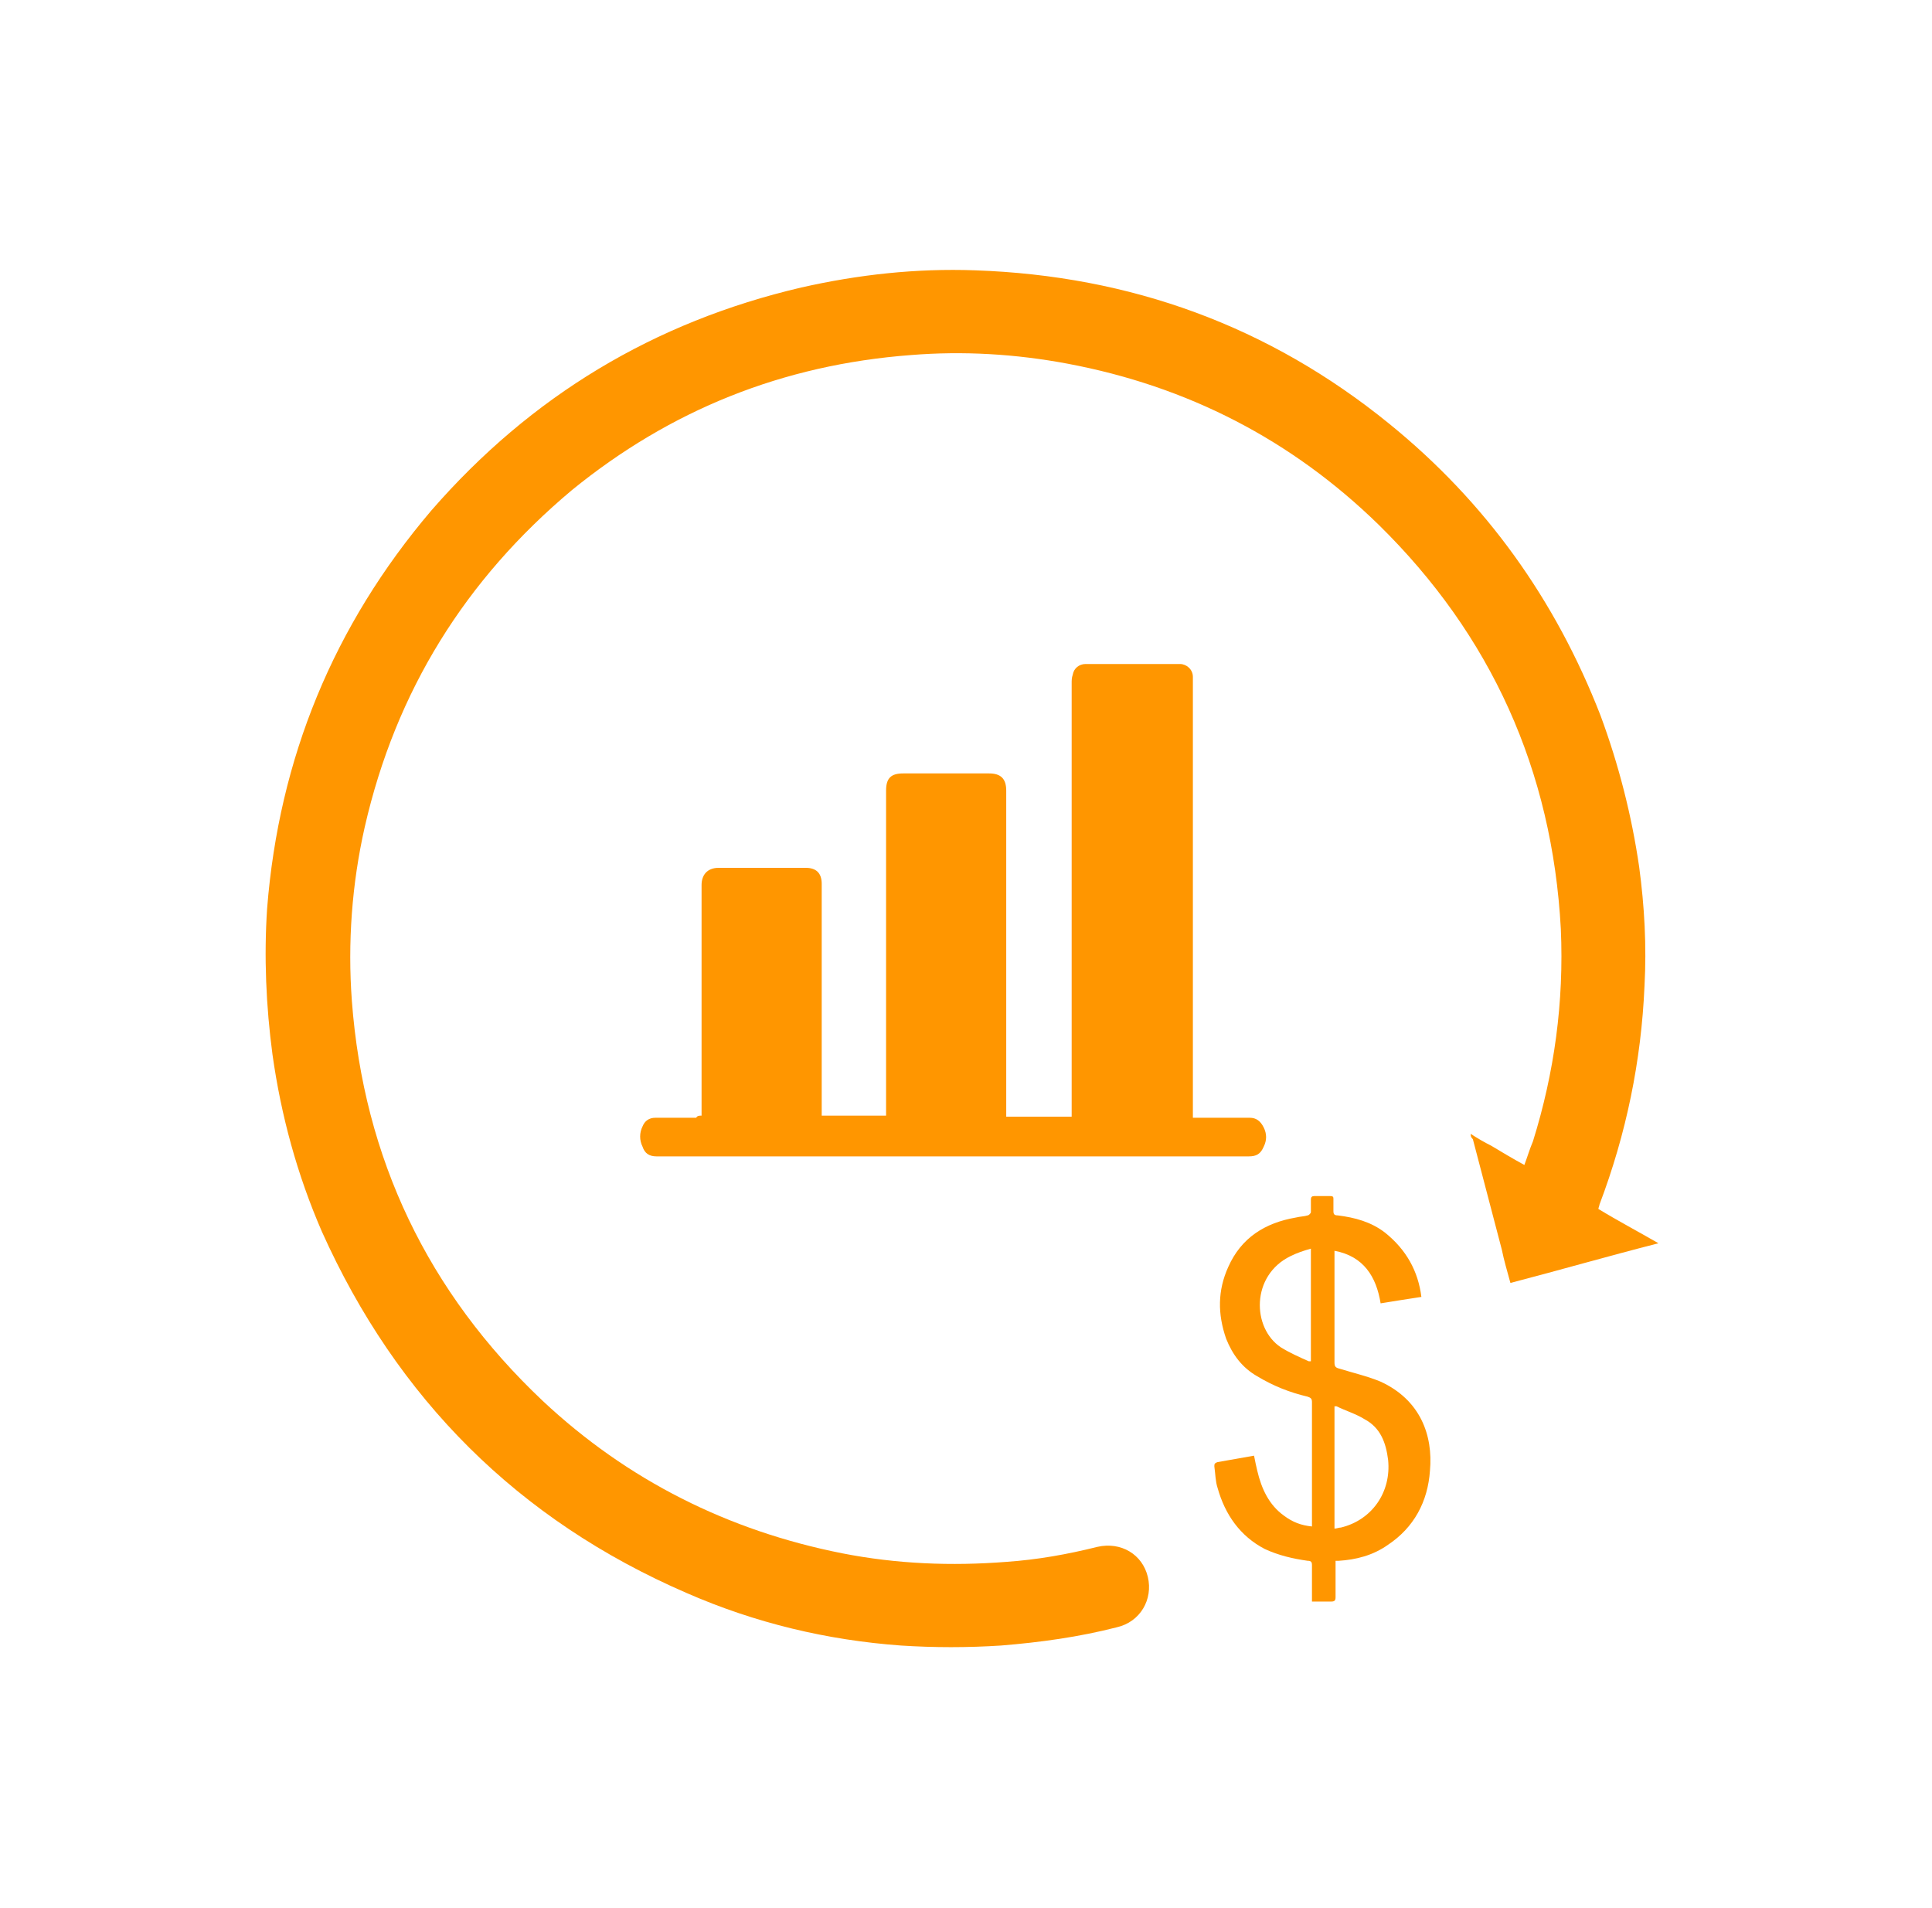 <?xml version="1.0" encoding="utf-8"?>
<!-- Generator: Adobe Illustrator 23.0.6, SVG Export Plug-In . SVG Version: 6.00 Build 0)  -->
<svg version="1.1" id="Layer_1" xmlns="http://www.w3.org/2000/svg" xmlns:xlink="http://www.w3.org/1999/xlink" x="0px" y="0px"
	 viewBox="0 0 180.1 177.9" style="enable-background:new 0 0 180.1 177.9;" xml:space="preserve">
<style type="text/css">
	.st0{fill:#FF9600;}
</style>
<path class="st0" d="M137.1,105.7c0.6,0.4,1.3,0.8,1.9,1.1c1,0.6,2,1.2,3.1,1.8c0.3-0.8,0.5-1.5,0.8-2.2c2-6.4,2.9-13,2.6-19.8
	c-0.8-14.8-6.5-27.4-17-37.7c-8.1-7.9-17.8-12.9-29-15c-4.8-0.9-9.7-1.2-14.6-0.8C73,34,62.5,38.2,53.3,45.7
	C43.4,54,36.9,64.4,34,77.1c-1.2,5.3-1.6,10.8-1.2,16.2c1.1,14.7,7.1,27.2,17.8,37.3c7.9,7.4,17.3,12.1,27.9,14.2
	c5.1,1,10.2,1.2,15.3,0.8c2.9-0.2,5.7-0.7,8.5-1.4c2.2-0.5,4.2,0.7,4.7,2.8c0.5,2.1-0.7,4.2-2.9,4.7c-3.5,0.9-7.1,1.4-10.8,1.7
	c-3.1,0.2-6.2,0.2-9.3,0c-6.9-0.5-13.6-2.1-20-4.9c-15.7-6.8-27-18.1-34-33.7c-2.3-5.3-3.8-10.8-4.6-16.5c-0.6-4.5-0.8-9.1-0.5-13.6
	c1.1-14,6.2-26.4,15.3-37.1C49.5,36.9,61,30,74.7,26.8c5.3-1.2,10.7-1.8,16.2-1.6c14.5,0.5,27.4,5.2,38.6,14.3
	c9,7.3,15.5,16.4,19.7,27.2c1.7,4.6,2.9,9.3,3.6,14.1c0.5,3.7,0.7,7.4,0.5,11.1c-0.3,7-1.7,13.8-4.2,20.4c0,0.1-0.1,0.3-0.1,0.4
	c1.8,1.1,3.7,2.1,5.6,3.2c-4.7,1.2-9.2,2.5-13.8,3.7c-0.3-1.1-0.6-2.1-0.8-3.1c-0.9-3.4-1.8-6.9-2.7-10.3
	C137.1,106,137.1,105.9,137.1,105.7L137.1,105.7z"/>
<path class="st0" d="M65.4,104c0-0.2,0-0.4,0-0.5c0-7,0-14,0-21c0-0.9,0.5-1.6,1.6-1.6c2.7,0,5.4,0,8.1,0c1,0,1.5,0.5,1.5,1.5
	c0,7,0,14,0,21.1c0,0.2,0,0.3,0,0.5c2,0,4,0,6,0c0-0.2,0-0.4,0-0.5c0-9.9,0-19.9,0-29.8c0-1.2,0.5-1.6,1.6-1.6c2.7,0,5.3,0,8,0
	c1.1,0,1.6,0.5,1.6,1.6c0,9.9,0,19.9,0,29.8c0,0.2,0,0.4,0,0.6c2,0,4,0,6.1,0c0-0.2,0-0.4,0-0.5c0-13.3,0-26.6,0-39.9
	c0-0.3,0-0.5,0.1-0.8c0.1-0.6,0.6-1,1.2-1c2.9,0,5.8,0,8.8,0c0.6,0,1.2,0.5,1.2,1.2c0,0.2,0,0.4,0,0.5c0,13.4,0,26.7,0,40.1
	c0,0.1,0,0.3,0,0.5c0.2,0,0.3,0,0.5,0c1.6,0,3.2,0,4.8,0c0.6,0,1,0.3,1.3,0.9c0.3,0.6,0.3,1.2,0,1.8c-0.3,0.7-0.7,0.9-1.4,0.9
	c-18.4,0-36.8,0-55.2,0c-0.7,0-1.1-0.3-1.3-0.9c-0.3-0.6-0.3-1.3,0-1.9c0.2-0.5,0.6-0.8,1.2-0.8c1.3,0,2.5,0,3.8,0
	C65,104,65.2,104,65.4,104z"/>
<path class="st0" d="M132.5,120.9c-1.3,0.2-2.6,0.4-3.8,0.6c-0.4-2.5-1.6-4.4-4.3-4.9c0,0.2,0,0.4,0,0.5c0,3.3,0,6.6,0,9.9
	c0,0.4,0.1,0.5,0.5,0.6c1.3,0.4,2.6,0.7,3.8,1.2c3.7,1.7,4.9,5,4.6,8.3c-0.2,2.9-1.5,5.3-3.9,6.9c-1.4,1-3,1.4-4.6,1.5
	c-0.1,0-0.2,0-0.3,0c0,0.2,0,0.3,0,0.5c0,1,0,2,0,2.9c0,0.3-0.1,0.4-0.4,0.4c-0.6,0-1.2,0-1.8,0c0-0.4,0-0.8,0-1.2
	c0-0.7,0-1.4,0-2.2c0-0.3-0.1-0.4-0.4-0.4c-1.4-0.2-2.7-0.5-4-1.1c-2.3-1.2-3.7-3.2-4.4-5.7c-0.2-0.6-0.2-1.3-0.3-2
	c0-0.2,0-0.3,0.3-0.4c1.1-0.2,2.3-0.4,3.4-0.6c0.1,0.5,0.2,1,0.3,1.4c0.4,1.7,1.1,3.2,2.5,4.2c0.8,0.6,1.6,0.9,2.6,1
	c0-0.1,0-0.3,0-0.4c0-3.7,0-7.5,0-11.2c0-0.3-0.1-0.4-0.4-0.5c-1.7-0.4-3.2-1-4.7-1.9c-1.4-0.8-2.3-2-2.9-3.5
	c-0.8-2.3-0.8-4.5,0.2-6.7c1.2-2.7,3.4-4.1,6.3-4.6c0.4-0.1,0.8-0.1,1.1-0.2c0.1,0,0.3-0.2,0.3-0.3c0-0.4,0-0.8,0-1.2
	c0-0.2,0.1-0.3,0.3-0.3c0.5,0,1,0,1.5,0c0.3,0,0.3,0.1,0.3,0.3c0,0.4,0,0.7,0,1.1c0,0.3,0.1,0.4,0.4,0.4c1.6,0.2,3.1,0.6,4.4,1.6
	C131.1,116.5,132.2,118.5,132.5,120.9z M124.4,142.5c0.2,0,0.4-0.1,0.6-0.1c2.9-0.7,4.7-3.3,4.4-6.3c-0.2-1.6-0.7-3-2.2-3.8
	c-0.8-0.5-1.8-0.8-2.6-1.2c-0.1,0-0.1,0-0.2,0C124.4,134.9,124.4,138.7,124.4,142.5z M122.2,116.4c-0.7,0.2-1.3,0.4-1.9,0.7
	c-3.7,1.8-3.6,6.7-0.9,8.5c0.8,0.5,1.7,0.9,2.6,1.3c0.1,0,0.1,0,0.2,0C122.2,123.4,122.2,120,122.2,116.4z"/>
<polygon class="st0" points="137.1,105.7 137.1,105.7 137.1,105.7 "/>
</svg>
